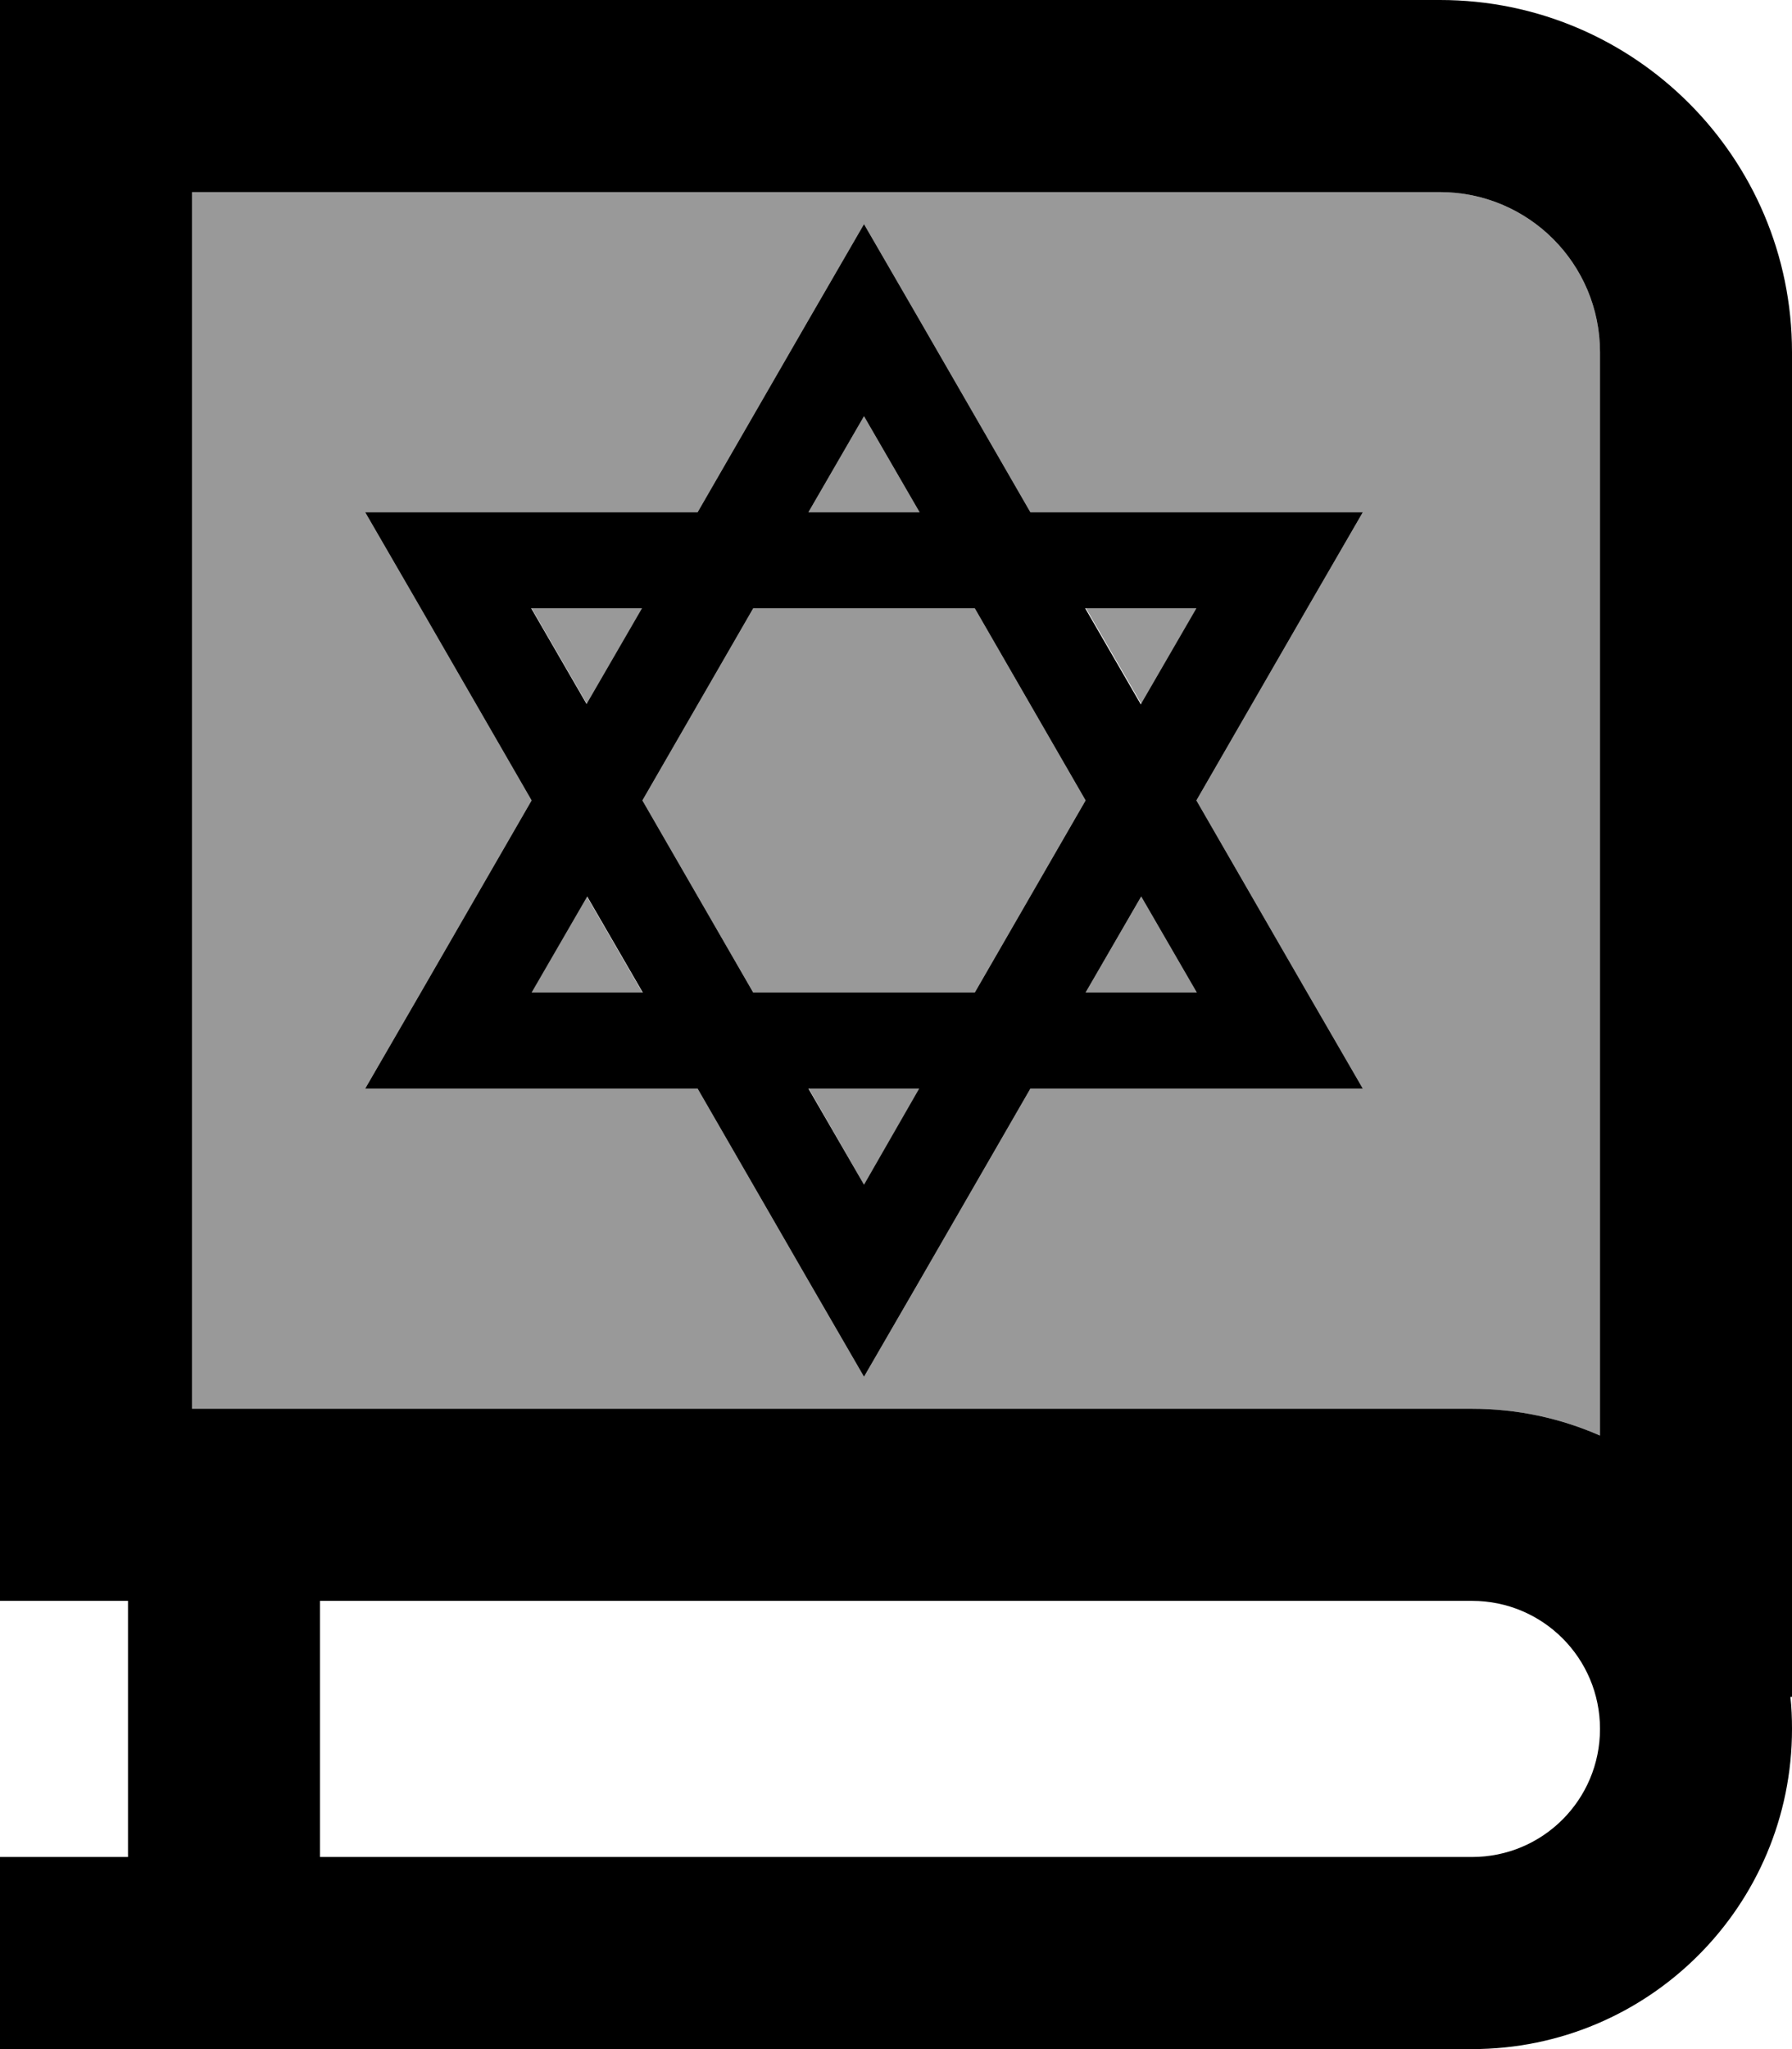 <svg xmlns="http://www.w3.org/2000/svg" viewBox="0 0 448 512"><defs><style>.fa-secondary{opacity:.4}</style></defs><path class="fa-secondary" d="M48 48l0 304 320 0c11.4 0 22.2 2.4 32 6.7L400 88c0-22.1-17.9-40-40-40L48 48zm43.3 80l27.7 0 55.4 0 27.7-48L216 56l13.9 24 27.7 48 55.4 0 27.7 0-13.9 24-27.7 48 27.7 48 13.9 24L313 272l-55.4 0-27.7 48L216 344l-13.9-24-27.7-48L119 272l-27.7 0 13.9-24 27.7-48-27.7-48L91.3 128zm41.6 24l13.9 24 13.9-24-27.7 0zm0 96l27.7 0-13.9-24-13.9 24zm27.7-48l27.7 48 55.4 0 27.7-48-27.7-48-55.4 0-27.7 48zm41.6-72l27.7 0L216 104l-13.9 24zm0 144L216 296l13.9-24-27.7 0zm69.3-120l13.9 24 13.9-24-27.7 0zm0 96l27.7 0-13.9-24-13.9 24z"/><path class="fa-primary" d="M448 88c0-48.6-39.4-88-88-88L24 0 0 0 0 24 0 376l0 24 24 0 8 0 0 64-8 0L0 464l0 48 24 0 344 0c44.2 0 80-35.8 80-80c0-2.7-.1-5.4-.4-8l.4 0 0-336zM368 400c17.7 0 32 14.3 32 32s-14.3 32-32 32L80 464l0-64 288 0zm32-41.3c-9.8-4.3-20.6-6.7-32-6.7L48 352 48 48l312 0c22.1 0 40 17.9 40 40l0 270.7zM216 56L202.1 80l-27.7 48L119 128l-27.7 0 13.9 24 27.7 48-27.7 48L91.3 272l27.7 0 55.4 0 27.7 48L216 344l13.9-24 27.7-48 55.4 0 27.7 0-13.9-24-27.7-48 27.7-48 13.9-24L313 128l-55.4 0L229.9 80 216 56zM146.7 176l-13.9-24 27.7 0-13.9 24zm41.6-24l55.4 0 27.7 48-27.7 48-55.4 0-27.7-48 27.7-48zm-55.4 96l13.9-24 13.9 24-27.7 0zM216 296l-13.9-24 27.7 0L216 296zm83.1-48l-27.7 0 13.9-24 13.9 24zm0-96l-13.9 24-13.9-24 27.7 0zm-97-24L216 104l13.9 24-27.7 0z"/></svg>